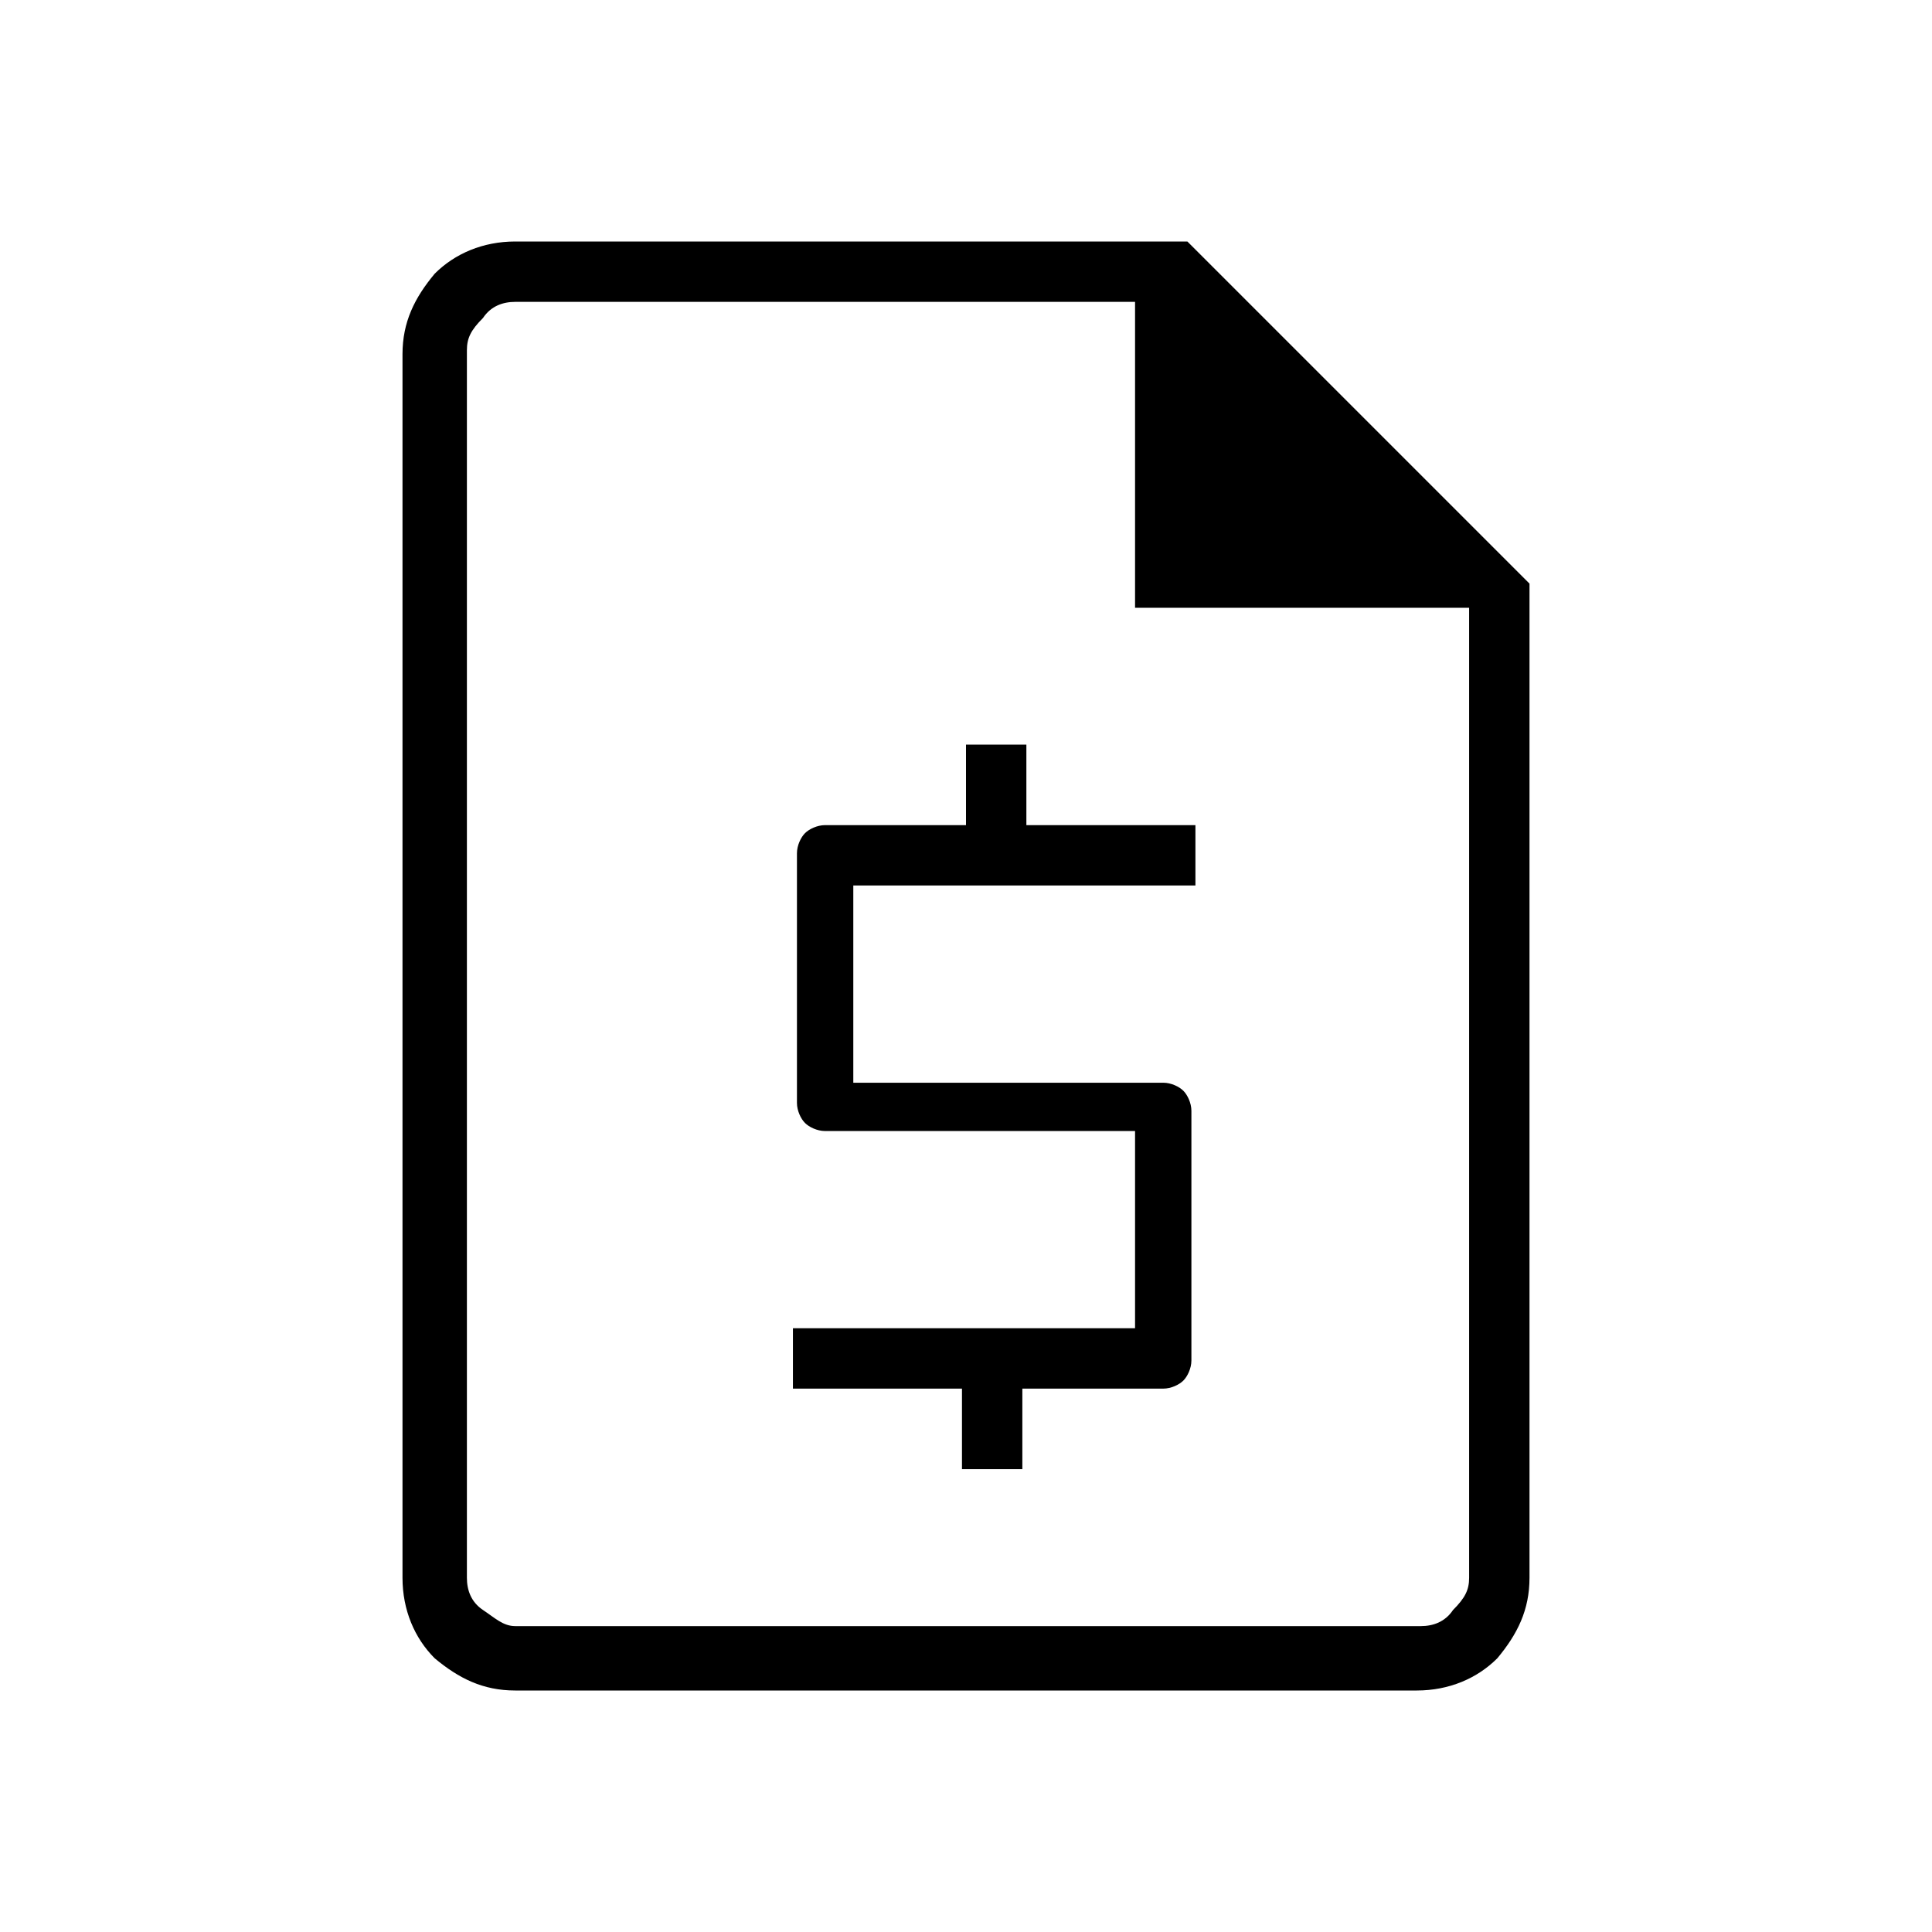 <?xml version="1.0" encoding="utf-8"?>
<!-- Generator: Adobe Illustrator 26.3.1, SVG Export Plug-In . SVG Version: 6.00 Build 0)  -->
<svg version="1.1" id="Слой_1" xmlns="http://www.w3.org/2000/svg" xmlns:xlink="http://www.w3.org/1999/xlink" x="0px" y="0px"
	 viewBox="0 0 48 48" style="enable-background:new 0 0 48 48;" xml:space="preserve">
<path d="M23.9,36.5h1.5v-2h3.5c0.2,0,0.4-0.1,0.5-0.2c0.1-0.1,0.2-0.3,0.2-0.5v-6.2c0-0.2-0.1-0.4-0.2-0.5s-0.3-0.2-0.5-0.2h-7.7V22
	h8.5v-1.5h-4.2v-2H24v2h-3.5c-0.2,0-0.4,0.1-0.5,0.2s-0.2,0.3-0.2,0.5v6.2c0,0.2,0.1,0.4,0.2,0.5s0.3,0.2,0.5,0.2h7.7V33h-8.5v1.5
	h4.2C23.9,34.5,23.9,36.5,23.9,36.5z M12.8,42c-0.8,0-1.4-0.3-2-0.8c-0.5-0.5-0.8-1.2-0.8-2V8.8c0-0.8,0.3-1.4,0.8-2
	C11.3,6.3,12,6,12.8,6h16.7l8.5,8.5v24.7c0,0.8-0.3,1.4-0.8,2c-0.5,0.5-1.2,0.8-2,0.8H12.8z M28.2,15.1V7.5H12.8
	c-0.3,0-0.6,0.1-0.8,0.4c-0.3,0.3-0.4,0.5-0.4,0.8v30.5c0,0.3,0.1,0.6,0.4,0.8s0.5,0.4,0.8,0.4h22.5c0.3,0,0.6-0.1,0.8-0.4
	c0.3-0.3,0.4-0.5,0.4-0.8V15.1H28.2z M11.5,7.5V15V7.5v32.9V7.5z"/>
</svg>
